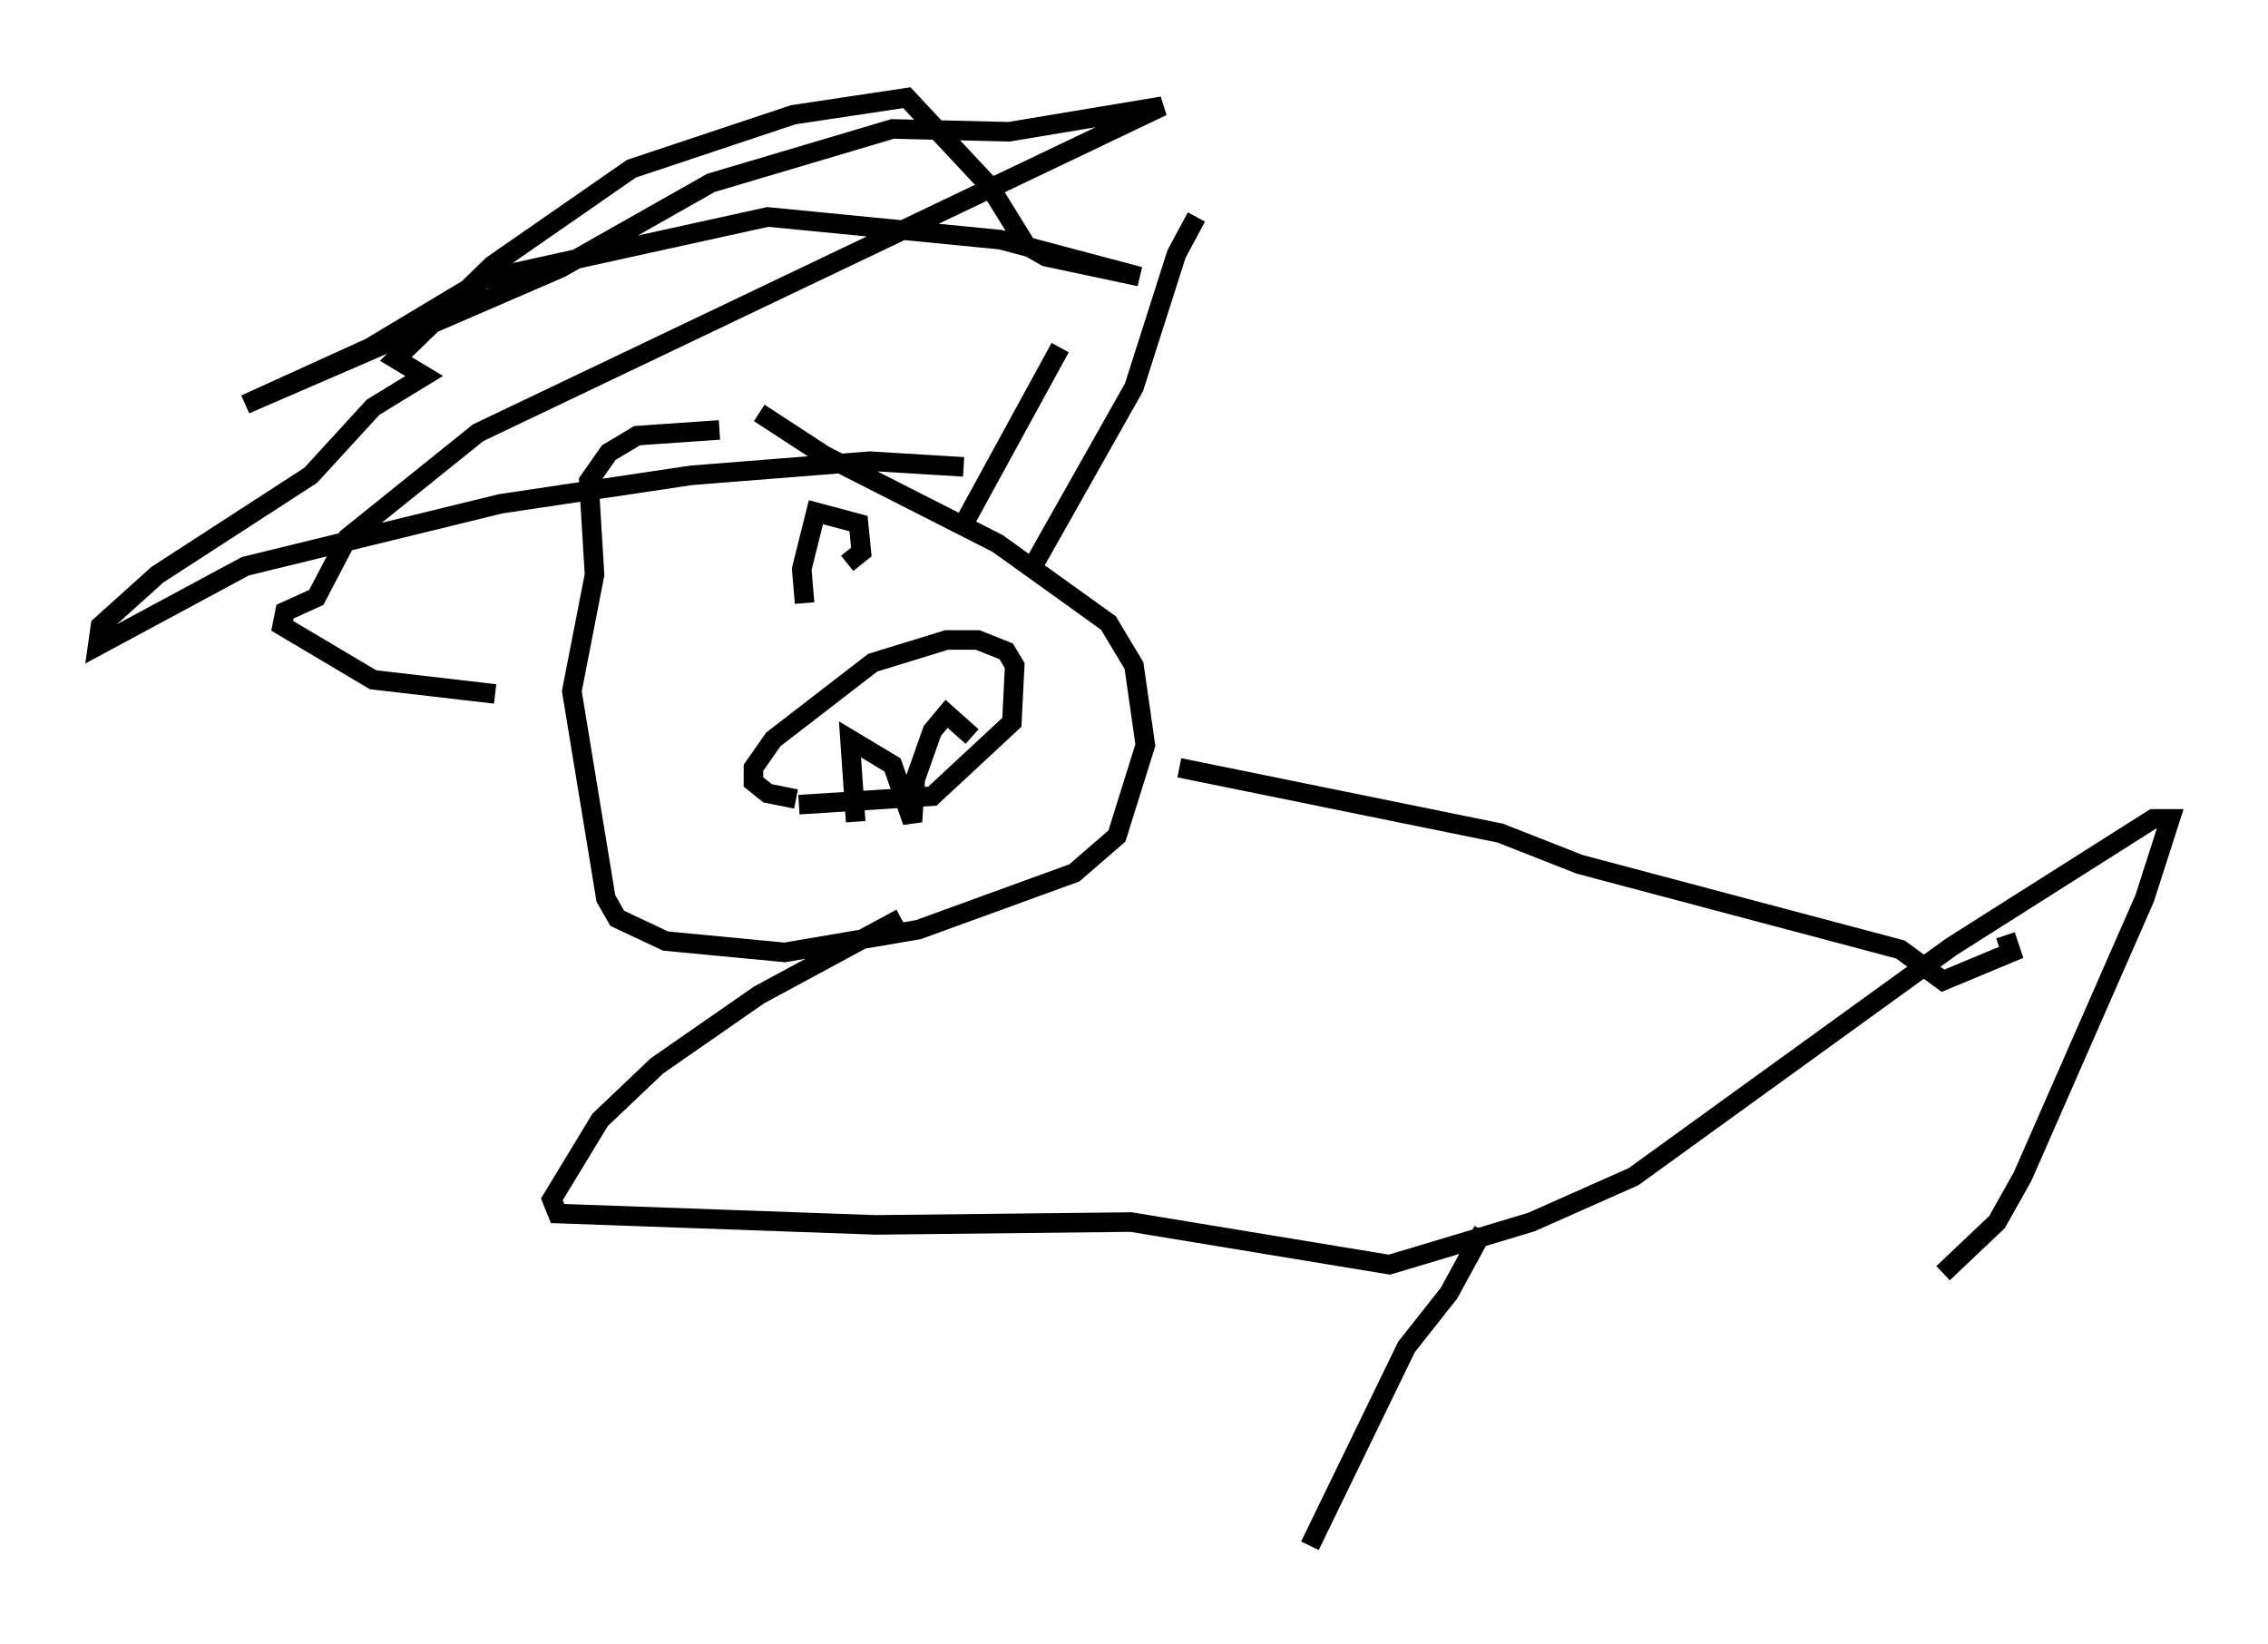 <?xml version="1.0" encoding="utf-8" ?>
<svg baseProfile="full" height="84.078" version="1.1" width="116.033" xmlns="http://www.w3.org/2000/svg" xmlns:ev="http://www.w3.org/2001/xml-events" xmlns:xlink="http://www.w3.org/1999/xlink"><defs /><rect fill="white" height="84.078" width="116.033" x="0" y="0" /><path d="M64.262, 38.698 m-25.419, -17.575 l3.341, 2.179 8.86, 4.503 l5.665, 4.067 1.307, 2.179 l0.581, 4.067 -1.453, 4.648 l-2.179, 1.888 -7.989, 2.905 l-6.827, 1.162 -6.101, -0.581 l-2.469, -1.162 -0.581, -1.017 l-1.743, -10.603 1.162, -5.955 l-0.291, -4.793 1.017, -1.453 l1.453, -0.872 4.212, -0.291 m16.123, 6.827 l5.084, -9.006 2.179, -6.827 l1.017, -1.888 m-12.056, 15.978 l5.084, -9.296 m-4.939, 6.101 l-4.793, -0.291 -9.151, 0.726 l-9.732, 1.453 -13.073, 3.196 l-7.553, 4.067 0.145, -1.017 l2.905, -2.615 7.844, -5.084 l3.196, -3.486 2.615, -1.598 l-1.453, -0.872 4.939, -4.793 l7.117, -4.939 8.279, -2.76 l5.81, -0.872 4.212, 4.503 l1.888, 3.05 1.017, 0.581 l4.793, 1.017 -7.117, -1.888 l-11.911, -1.162 -14.525, 3.196 l-5.81, 3.486 -6.391, 2.905 l16.123, -6.972 7.698, -4.358 l9.296, -2.76 5.955, 0.145 l7.844, -1.307 -35.006, 16.704 l-6.682, 5.374 -1.598, 3.05 l-1.598, 0.726 -0.145, 0.726 l4.648, 2.76 6.246, 0.726 m15.542, 5.665 l6.827, -0.436 4.067, -3.777 l0.145, -2.905 -0.436, -0.726 l-1.453, -0.581 -1.598, 0.0 l-3.777, 1.162 -5.084, 3.922 l-1.017, 1.453 0.0, 0.726 l0.726, 0.581 1.453, 0.291 m9.006, -3.196 l-1.307, -1.162 -0.726, 0.872 l-0.872, 2.469 -0.145, 2.179 l-1.017, -2.905 -2.179, -1.307 l0.291, 4.212 m-0.436, -13.218 l0.726, -0.581 -0.145, -1.453 l-2.179, -0.581 -0.726, 2.905 l0.145, 1.743 m19.173, 8.425 l16.413, 3.341 4.067, 1.598 l16.413, 4.358 2.179, 1.598 l3.486, -1.453 -0.291, -0.872 m-56.503, -0.872 l-7.263, 3.922 -5.229, 3.631 l-2.905, 2.76 -2.469, 4.067 l0.291, 0.726 16.268, 0.581 l13.073, -0.145 13.218, 2.179 l7.263, -2.179 5.229, -2.324 l16.268, -11.765 10.313, -6.536 l0.872, 0.0 -1.307, 4.067 l-6.246, 14.235 -1.307, 2.324 l-2.76, 2.615 m-23.531, -2.179 l-1.743, 3.196 -2.179, 2.76 l-4.939, 10.168 m-8.425, -14.235 " fill="none" stroke="black" stroke-width="1" /></svg>